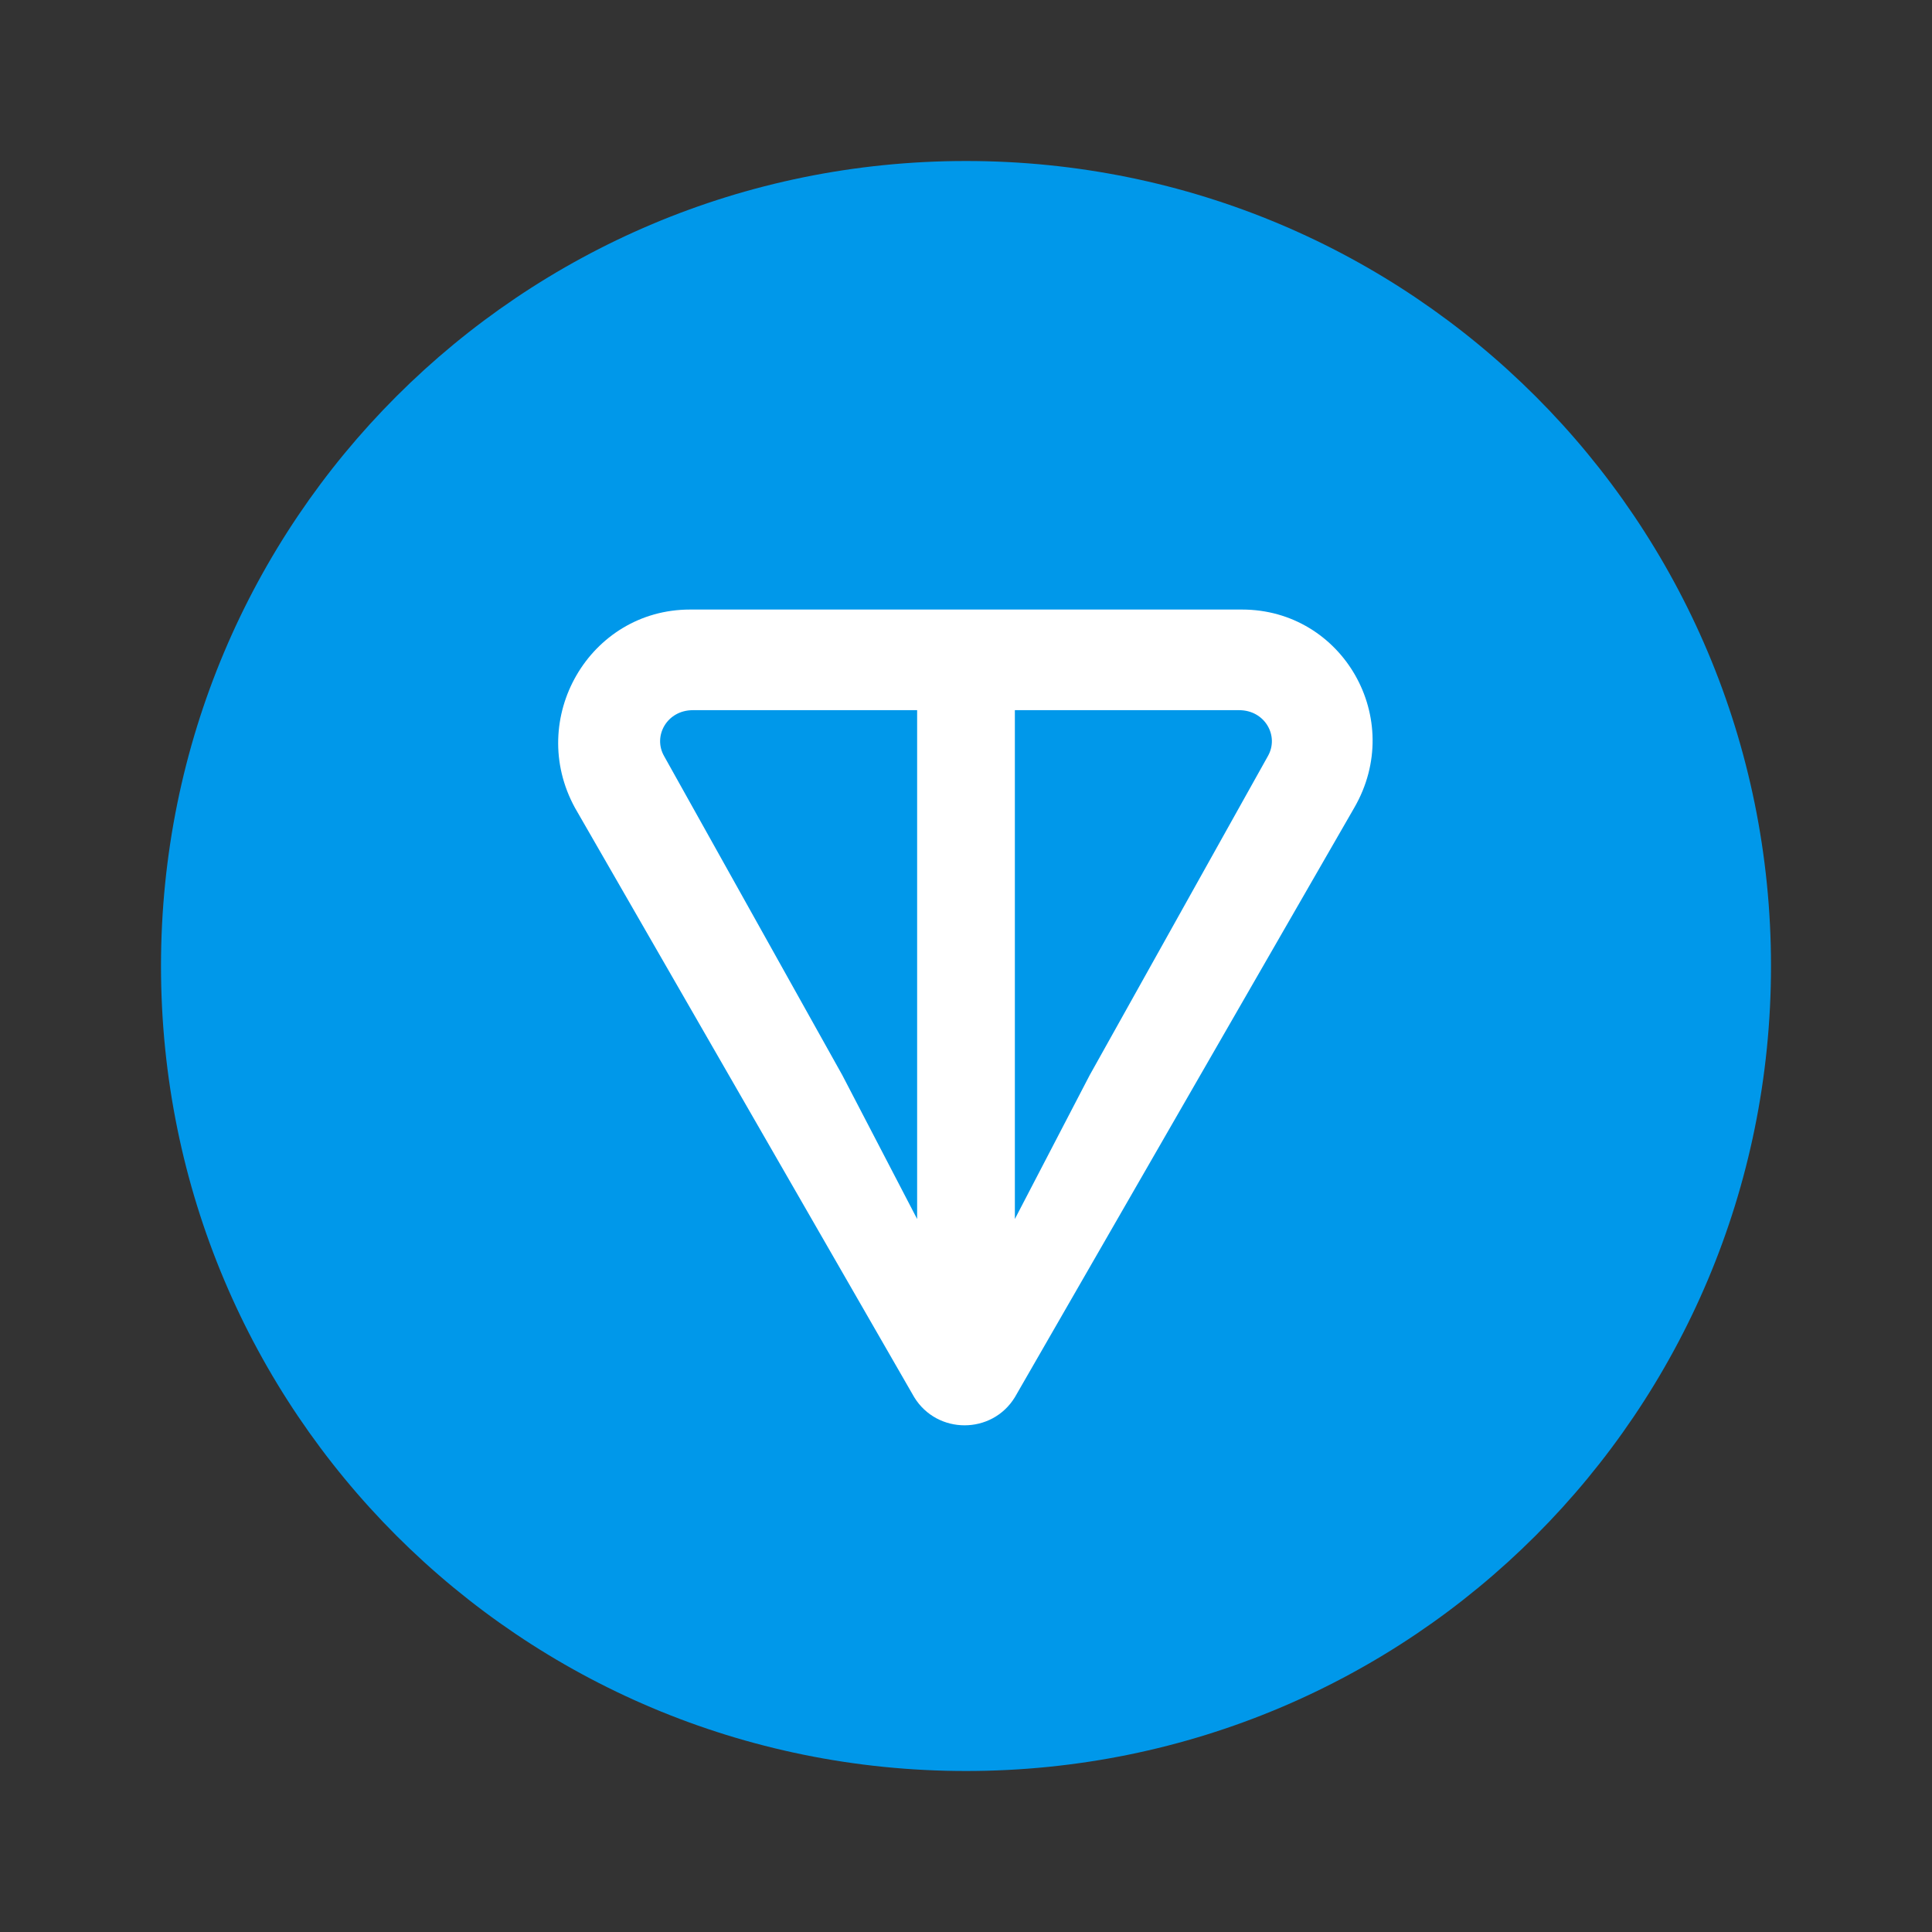 <svg width="24" height="24" viewBox="0 0 24 24" fill="none" xmlns="http://www.w3.org/2000/svg">
<rect x="0" y="0" width="24" height="24" fill="#333333" stroke="none"/>
<path d="M12 22C17.536 22 22 17.536 22 12C22 6.464 17.536 2 12 2C6.464 2 2 6.464 2 12C2 17.536 6.464 22 12 22Z" fill="#0098EA"/>
<path d="M15.429 7.572H8.572C7.322 7.572 6.536 8.929 7.143 10.036L11.357 17.357C11.643 17.822 12.322 17.822 12.607 17.357L16.822 10.036C17.464 8.929 16.679 7.572 15.429 7.572ZM11.393 15.143L10.464 13.357L8.25 9.393C8.107 9.143 8.286 8.822 8.607 8.822H11.393V15.143ZM15.75 9.393L13.536 13.357L12.607 15.143V8.822H15.393C15.714 8.822 15.893 9.143 15.75 9.393Z" fill="white"/>
</svg>
